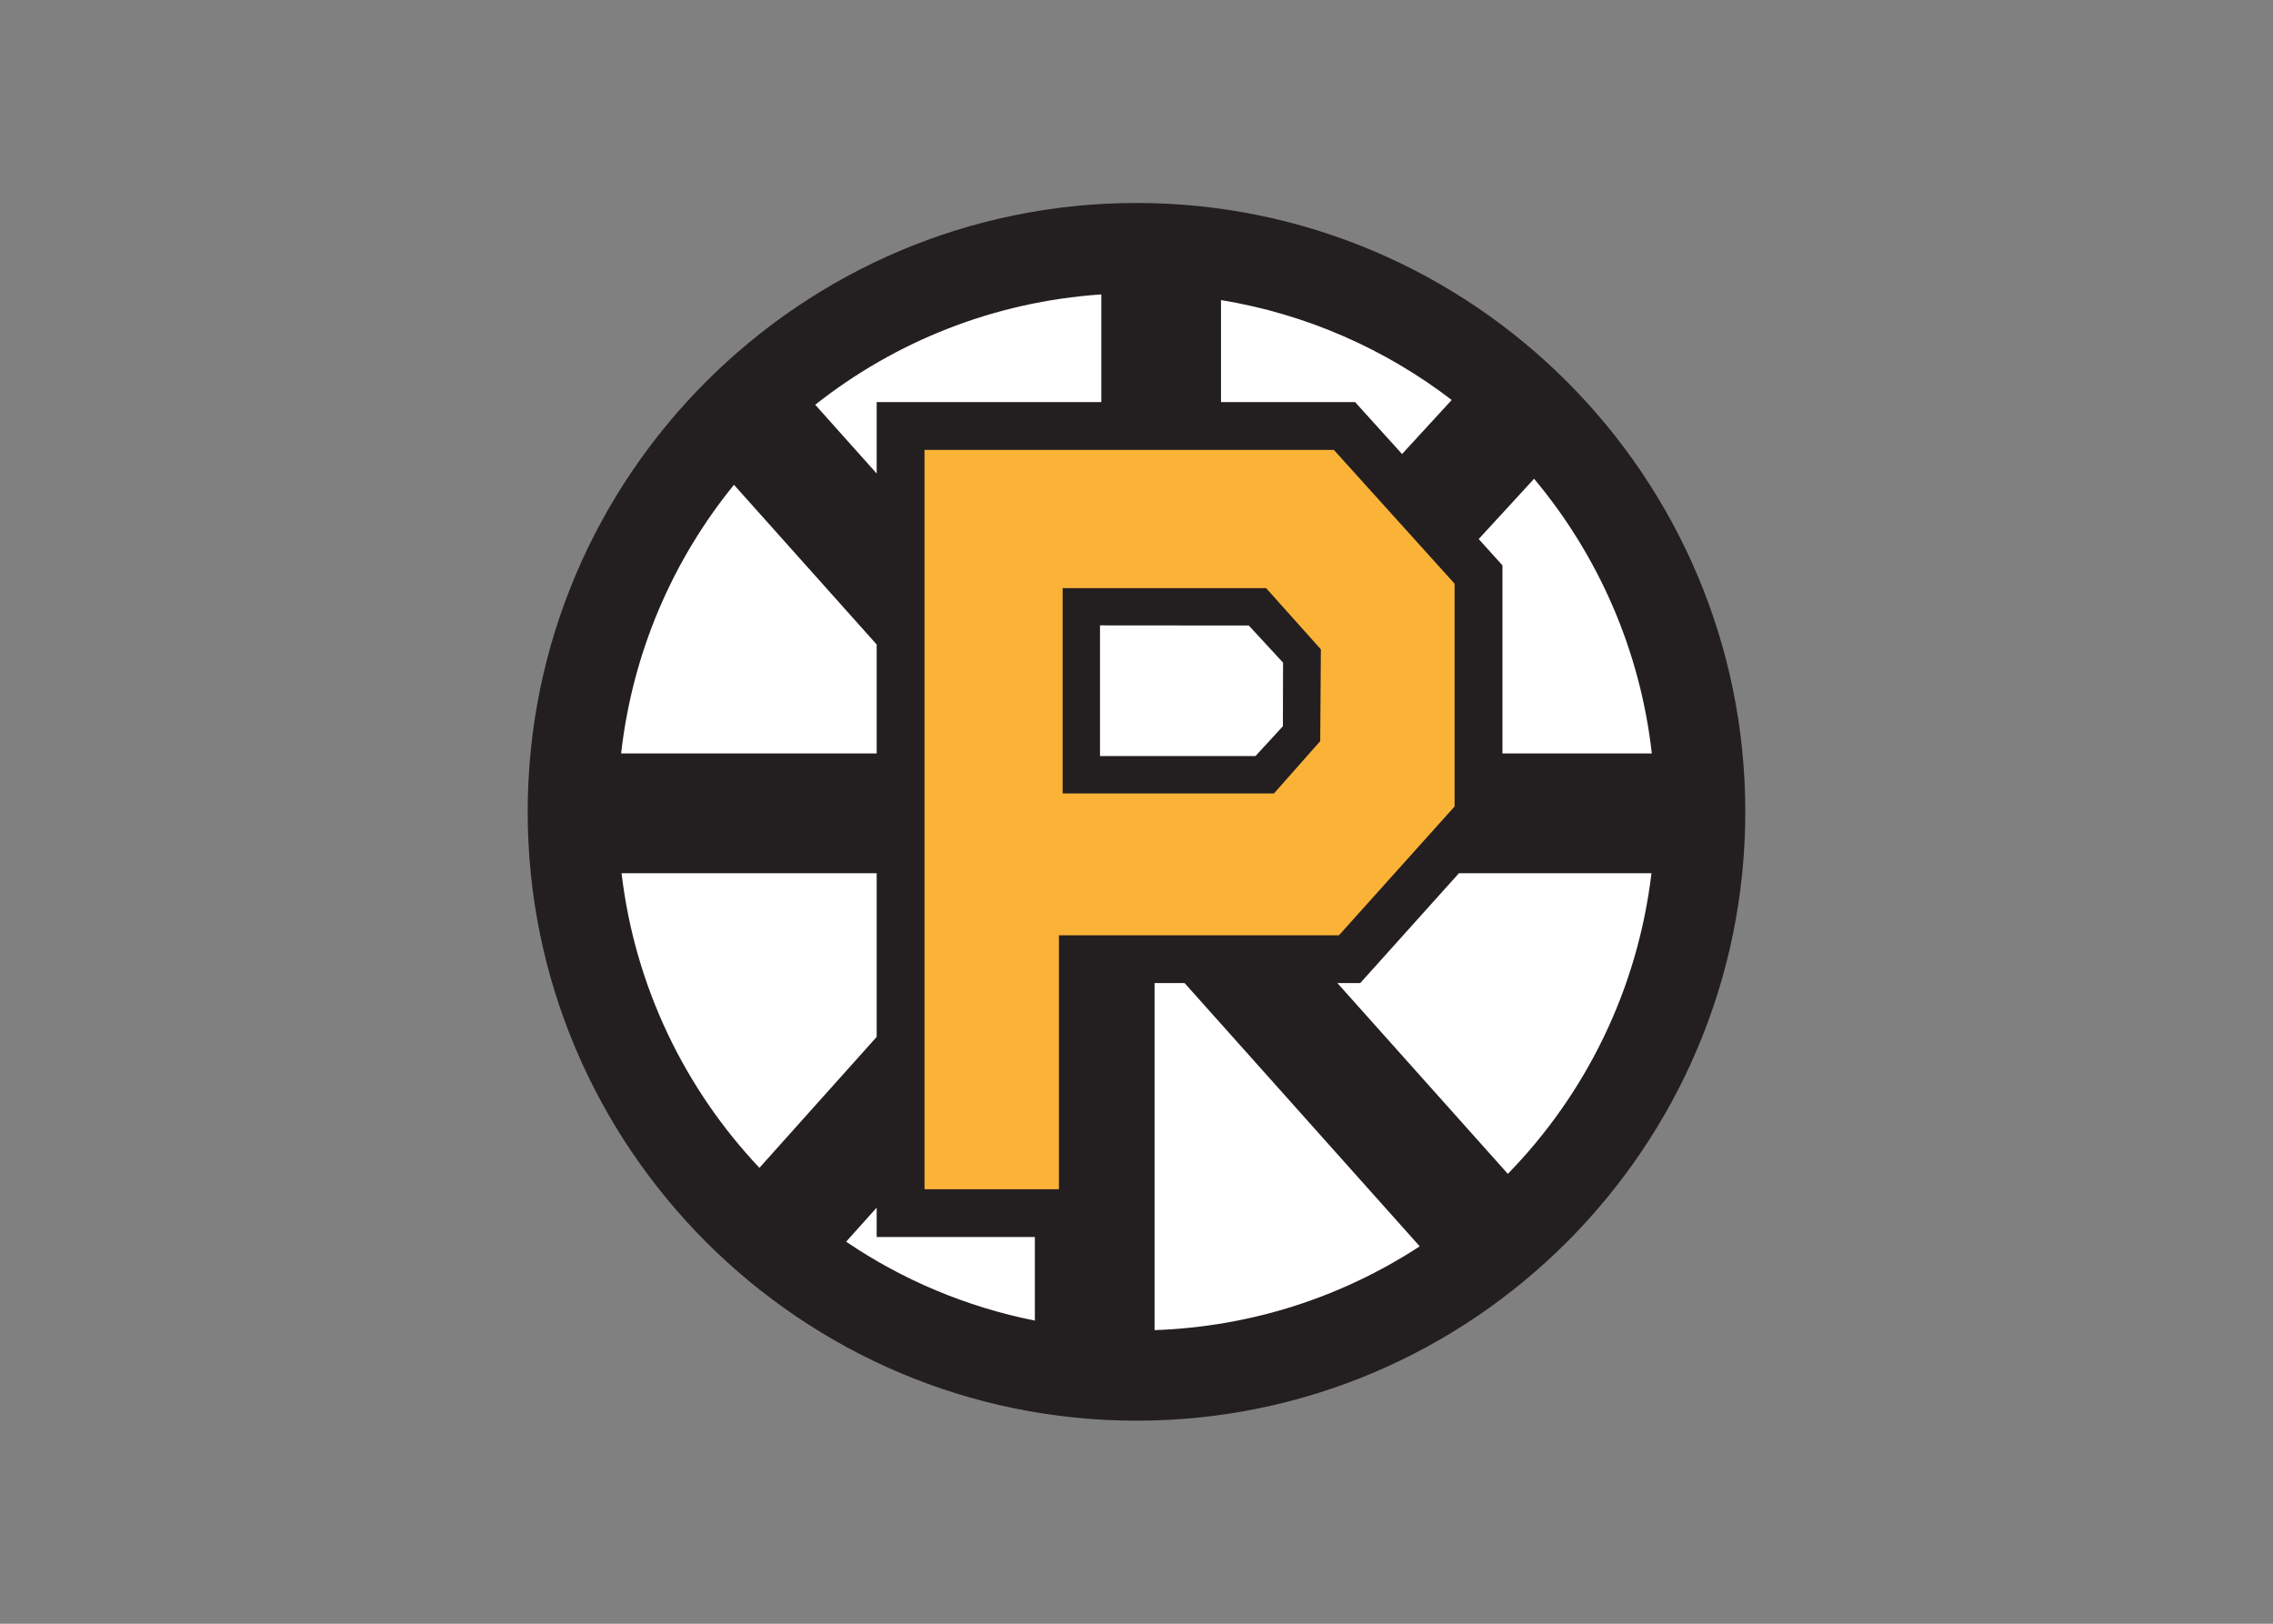 <svg clip-rule="evenodd" fill-rule="evenodd" stroke-linejoin="round" stroke-miterlimit="2" viewBox="0 0 560 400" xmlns="http://www.w3.org/2000/svg"><rect x="0" y="0" width="560" height="400" fill="#808080" stroke="none"/><g fill-rule="nonzero"><path d="m0 0c-33.942 0-61.554 27.614-61.554 61.55 0 33.938 27.612 61.549 61.554 61.549 33.929 0 61.541-27.611 61.541-61.549 0-33.936-27.612-61.55-61.541-61.55" fill="#fff" transform="matrix(2.36 0 0 -2.36 280.009 345.272)"/><path d="m0 0c-35.049 0-63.56-28.51-63.56-63.556 0-35.042 28.511-63.552 63.56-63.552s63.551 28.51 63.551 63.552c0 35.046-28.502 63.556-63.551 63.556m41.502-28.788c6.652-7.944 11.072-17.823 12.29-28.669h-15.593v19.633l-2.479 2.743zm-32.683 18.654c8.957-1.473 17.178-5.138 24.083-10.43l-5.183-5.643-4.9 5.42h-14zm-12.495.588v-11.241h-23.451v-7.453l-6.416 7.178c8.329 6.582 18.622 10.759 29.867 11.516m-38.349-19.871 14.898-16.67v-11.37h-26.678c1.189 10.563 5.406 20.211 11.78 28.04m-11.737-40.544h26.635v-17.086l-12.24-13.667c-7.779 8.234-12.997 18.911-14.395 30.753m43.149-46.699c-7.18 1.428-13.855 4.267-19.703 8.236l3.189 3.552v-3.062h16.514zm6.799 58.927v13.641l15.531-.013 3.579-3.874-.017-6.643-2.861-3.111zm5.696-59.923v36.225h3.137l24.543-27.477c-8.007-5.231-17.478-8.397-27.68-8.748m36.88 16.312-17.793 19.913h2.383l10.306 11.47h20.097c-1.44-12.154-6.878-23.069-14.993-31.383" fill="#231f20" transform="matrix(2.36 0 0 -2.36 280.009 50.002)"/><path d="m0 0h-42.733v-77.171h14.032v26.503h29.231l12.074 13.45v23.252zm-1.424-30.4-4.829-5.46h-22.062v21.434h21.24l5.719-6.392z" fill="#fbb337" transform="matrix(2.36 0 0 -2.36 328.625 110.833)"/></g></svg>